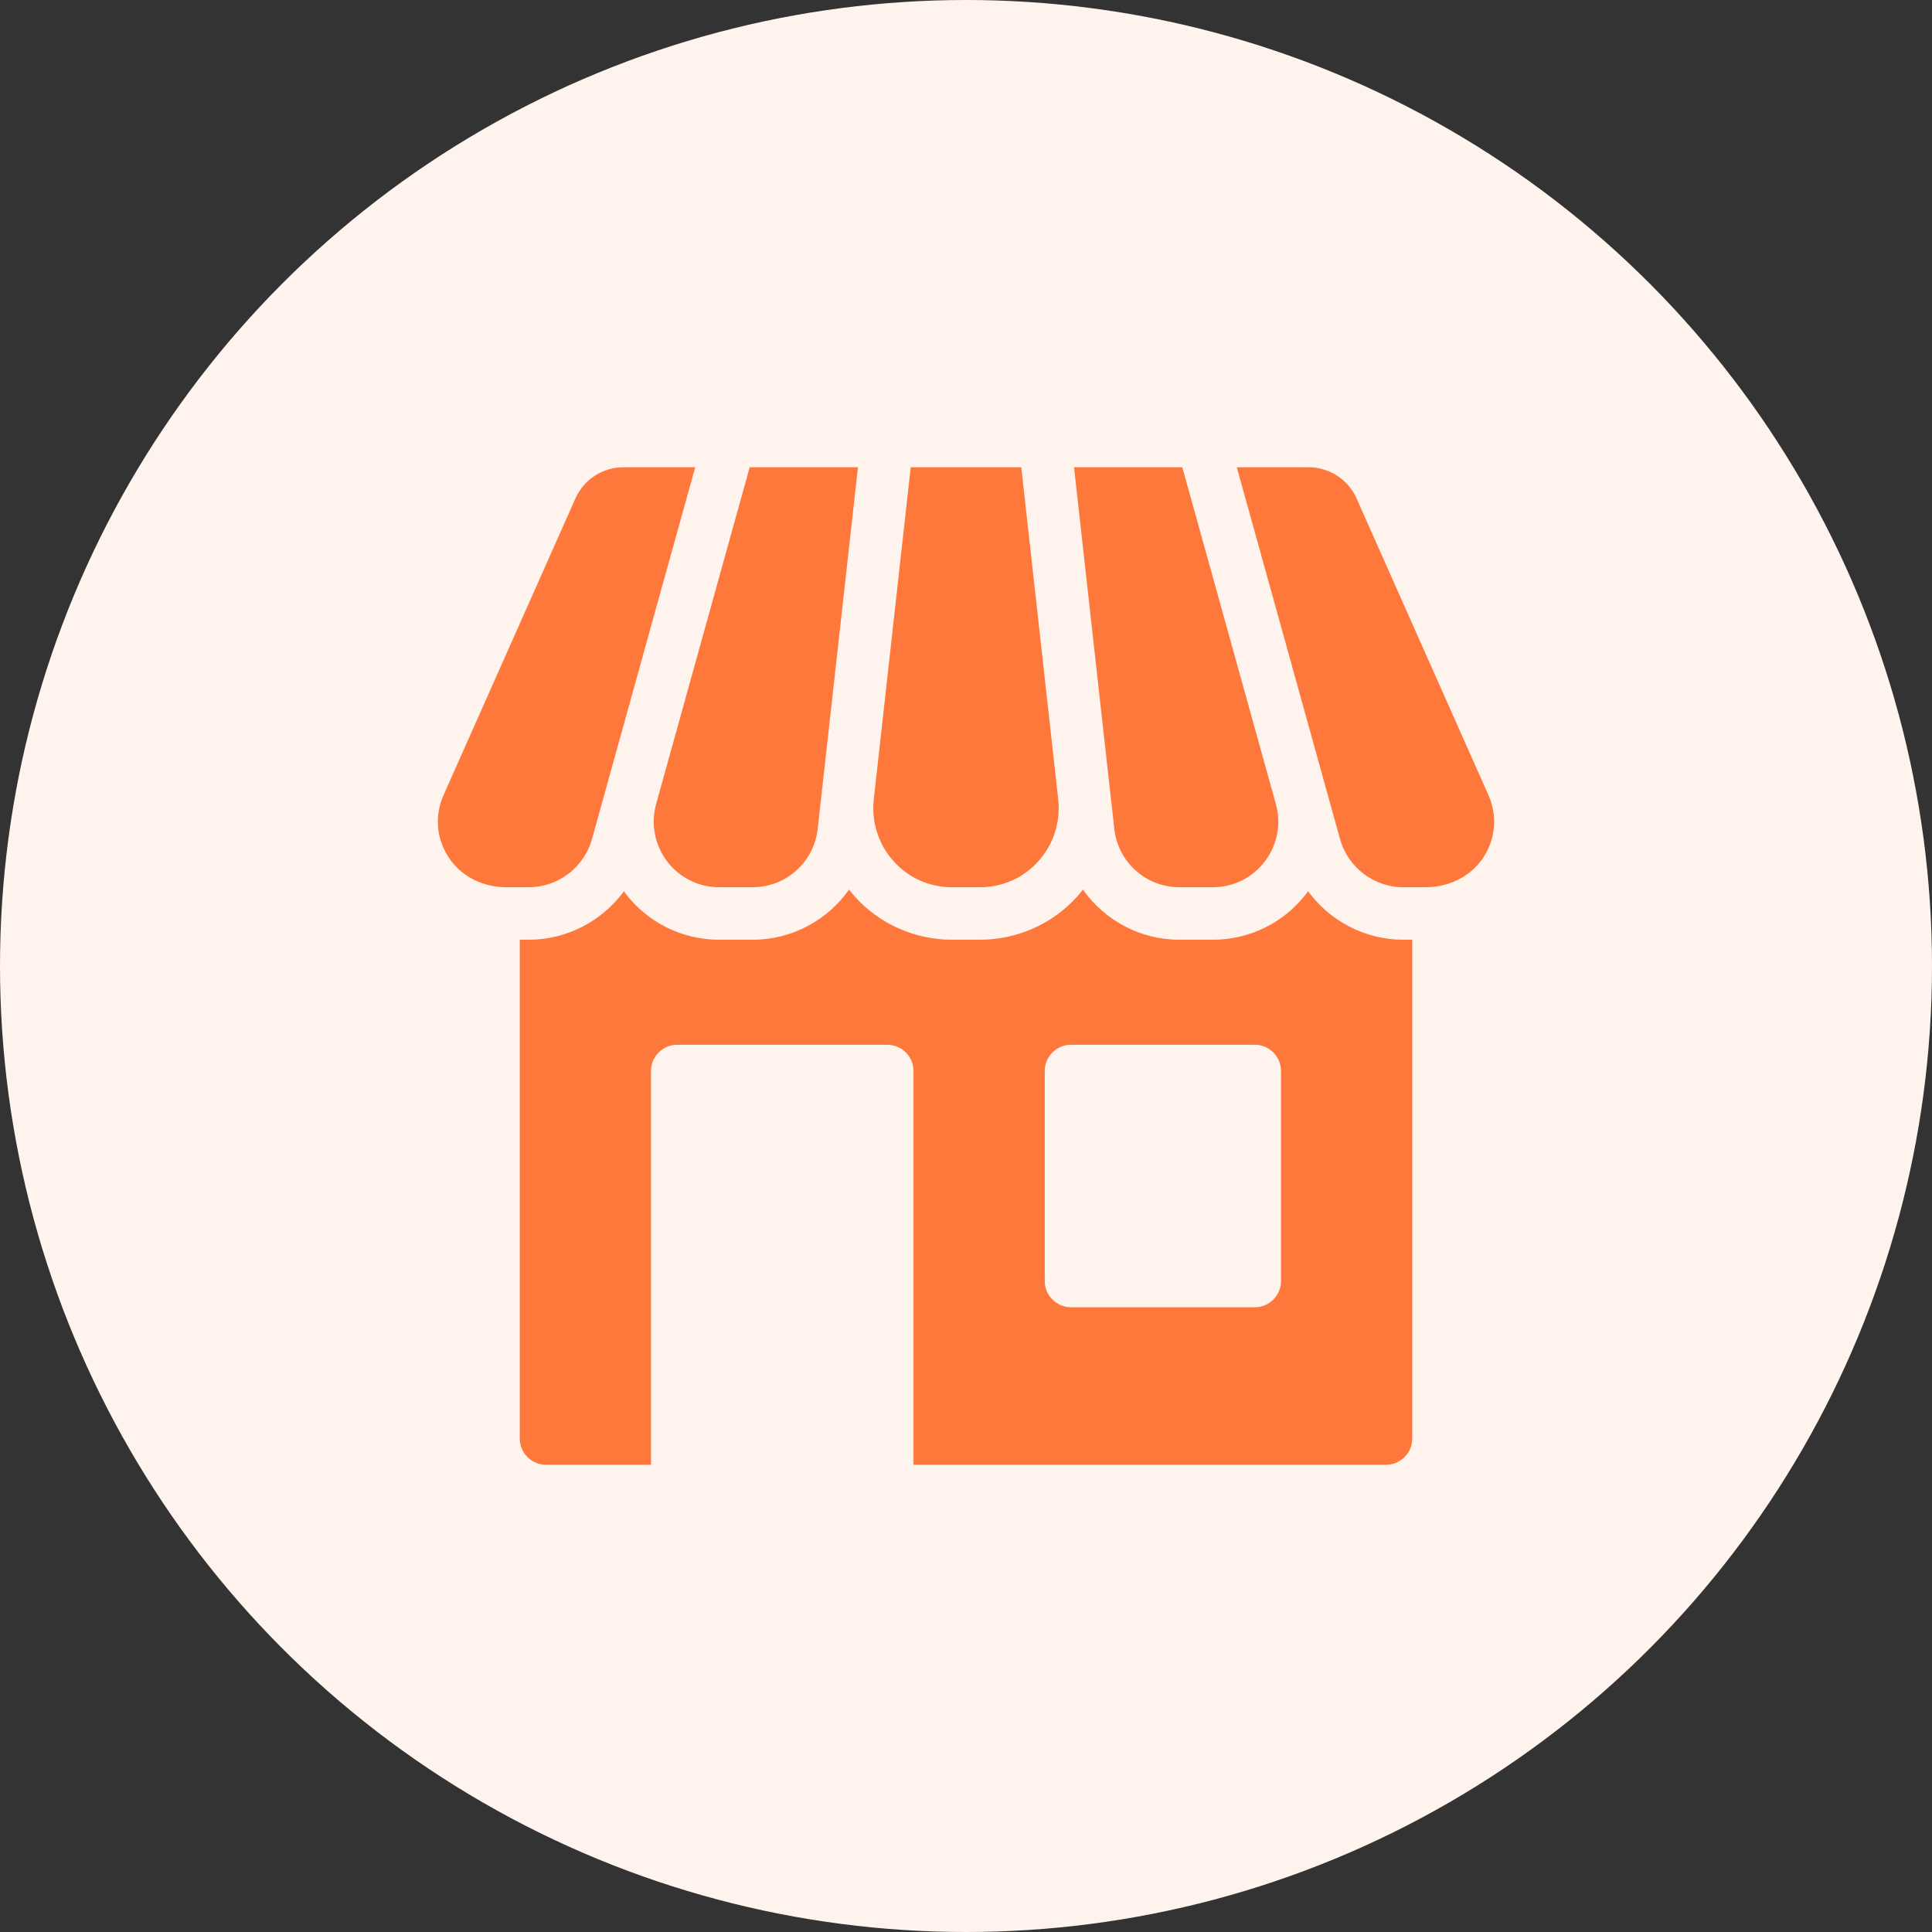 <svg width="46" height="46" viewBox="0 0 46 46" fill="none" xmlns="http://www.w3.org/2000/svg">
<rect x="0" y="0" width="46" height="46" fill="#333333" stroke="none"/>
<circle cx="23" cy="23" r="23" fill="#FFF3EE"/>
<path d="M33.625 22.375V34.25C33.625 34.595 33.345 34.875 33 34.875H21.75V25.5C21.75 25.155 21.47 24.875 21.125 24.875H16.125C15.78 24.875 15.5 25.155 15.5 25.5V34.875H13C12.655 34.875 12.375 34.595 12.375 34.25V22.375H12.588C13.5 22.375 14.338 21.928 14.856 21.219C14.869 21.231 14.878 21.25 14.887 21.266C15.425 21.969 16.241 22.375 17.128 22.375H17.916C18.863 22.375 19.703 21.906 20.216 21.181C20.256 21.231 20.297 21.284 20.341 21.334C20.931 21.997 21.781 22.375 22.669 22.375H23.331C24.219 22.375 25.069 21.997 25.659 21.334C25.703 21.284 25.744 21.231 25.784 21.181C26.297 21.906 27.137 22.375 28.084 22.375H28.872C29.759 22.375 30.575 21.969 31.113 21.266C31.122 21.25 31.131 21.231 31.144 21.219C31.663 21.928 32.5 22.375 33.413 22.375H33.625ZM30.5 30.5V25.5C30.5 25.155 30.22 24.875 29.875 24.875H25.5C25.155 24.875 24.875 25.155 24.875 25.5V30.5C24.875 30.845 25.155 31.125 25.5 31.125H29.875C30.22 31.125 30.5 30.845 30.5 30.5ZM14.844 11.125C14.349 11.125 13.902 11.416 13.701 11.867L10.562 18.928C10.336 19.439 10.391 20 10.713 20.459C11.015 20.89 11.528 21.125 12.054 21.125H12.588C13.287 21.125 13.906 20.653 14.094 19.981L15.541 14.766L16.553 11.125H14.844ZM17.85 11.125L15.622 19.144C15.491 19.619 15.588 20.116 15.884 20.509C16.181 20.9 16.634 21.125 17.128 21.125H17.916C18.716 21.125 19.381 20.528 19.469 19.734L20.428 11.125H17.85ZM24.316 11.125H21.684L20.803 19.044C20.747 19.572 20.916 20.103 21.272 20.5C21.631 20.903 22.128 21.125 22.669 21.125H23.331C23.872 21.125 24.369 20.903 24.728 20.5C25.084 20.103 25.253 19.572 25.197 19.044L24.316 11.125ZM28.15 11.125H25.572L26.531 19.734C26.619 20.528 27.284 21.125 28.084 21.125H28.872C29.366 21.125 29.819 20.9 30.116 20.509C30.413 20.116 30.509 19.619 30.378 19.144L28.15 11.125ZM32.299 11.867C32.098 11.416 31.65 11.125 31.157 11.125H29.447L30.459 14.766L31.906 19.981C32.094 20.653 32.712 21.125 33.413 21.125H33.946C34.472 21.125 34.985 20.89 35.288 20.459C35.609 20 35.664 19.439 35.438 18.928L32.299 11.867Z" fill="#FF783B"/>
</svg>
